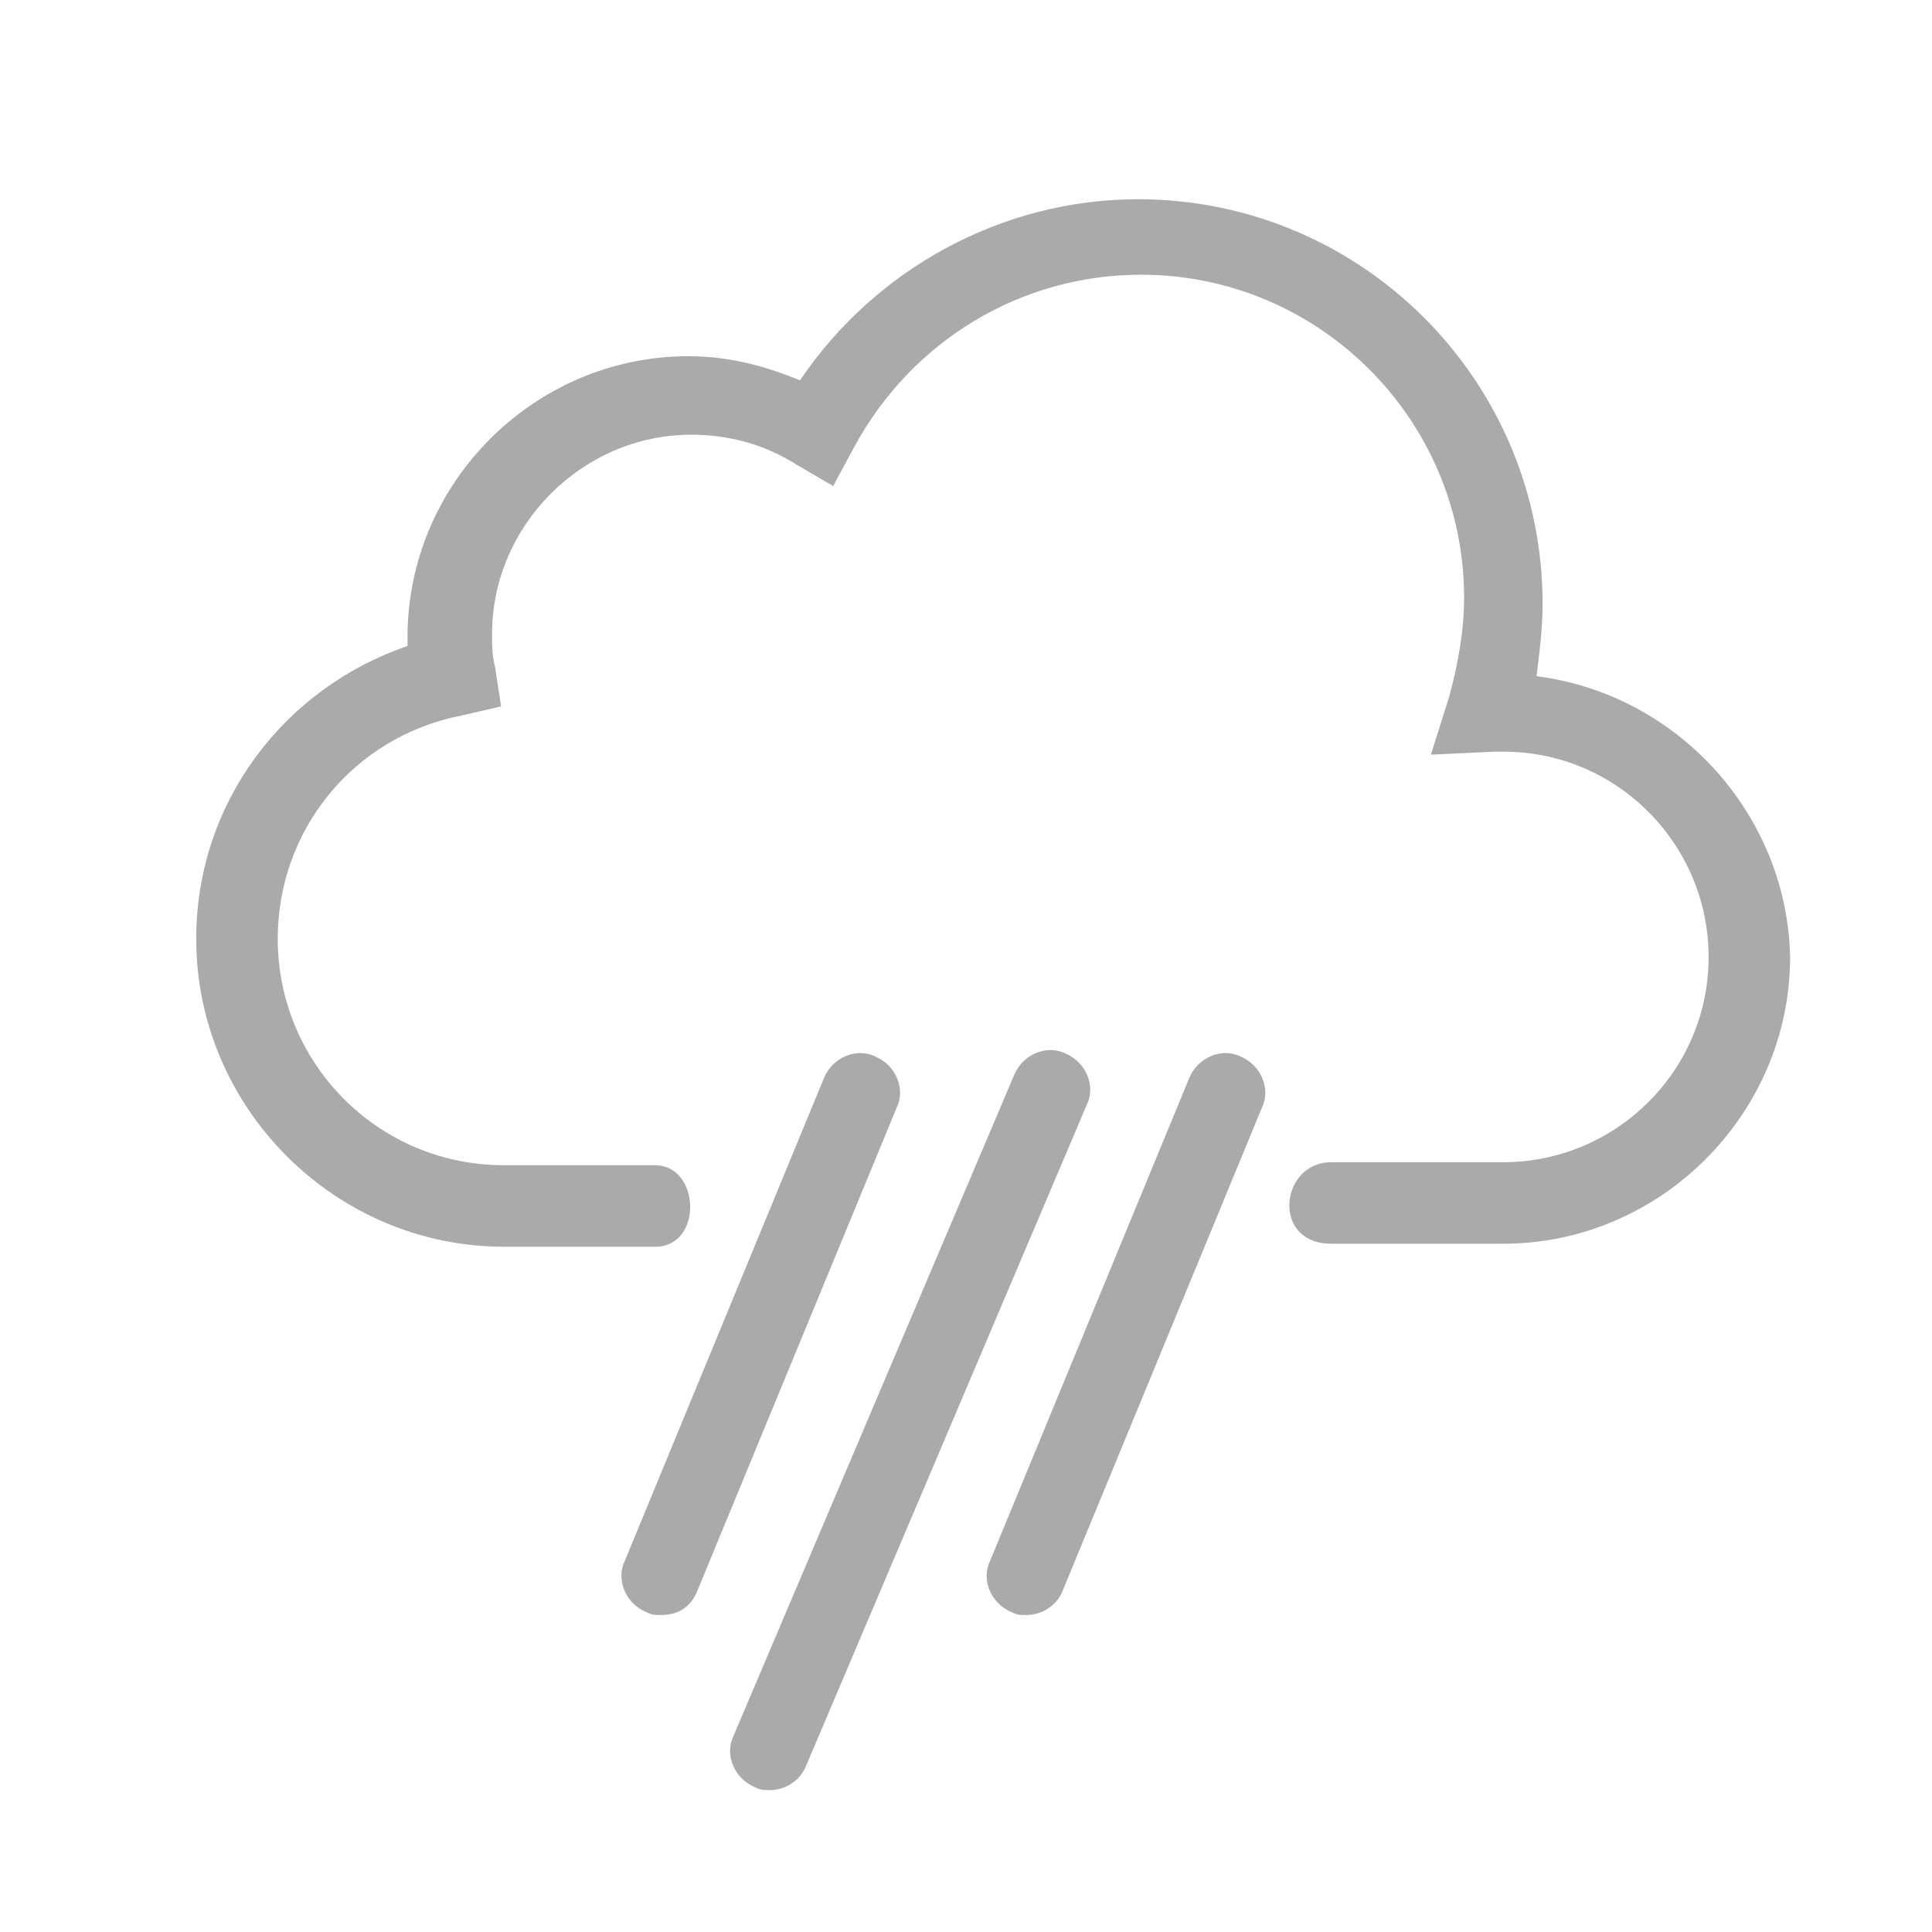 <?xml version="1.0" encoding="UTF-8" standalone="no"?>
<!-- Generator: Adobe Illustrator 21.1.0, SVG Export Plug-In . SVG Version: 6.00 Build 0)  -->

<svg
   xmlns:dc="http://purl.org/dc/elements/1.1/"
   xmlns:cc="http://creativecommons.org/ns#"
   xmlns:rdf="http://www.w3.org/1999/02/22-rdf-syntax-ns#"
   xmlns:svg="http://www.w3.org/2000/svg"
   xmlns="http://www.w3.org/2000/svg"
   xmlns:sodipodi="http://sodipodi.sourceforge.net/DTD/sodipodi-0.dtd"
   xmlns:inkscape="http://www.inkscape.org/namespaces/inkscape"
   version="1.1"
   id="weather-icon-rain"
   x="0px"
   y="0px"
   viewBox="0 0 64 64"
   style="enable-background:new 0 0 64 64;"
   xml:space="preserve"
   sodipodi:docname="10n.svg"
   inkscape:version="0.92.4 (5da689c313, 2019-01-14)"><defs
   id="defs9" /><sodipodi:namedview
   pagecolor="#ffffff"
   bordercolor="#666666"
   borderopacity="1"
   objecttolerance="10"
   gridtolerance="10"
   guidetolerance="10"
   inkscape:pageopacity="0"
   inkscape:pageshadow="2"
   inkscape:window-width="1240"
   inkscape:window-height="915"
   id="namedview7"
   showgrid="false"
   inkscape:zoom="3.6875"
   inkscape:cx="32"
   inkscape:cy="32"
   inkscape:window-x="312"
   inkscape:window-y="312"
   inkscape:window-maximized="0"
   inkscape:current-layer="weather-icon-rain" />
<path
   d="M25.5,59.3c-0.2,0-0.3,0-0.5-0.1c-0.7-0.3-1-1.1-0.7-1.7l9.3-21.9c0.3-0.7,1.1-1,1.7-0.7c0.7,0.3,1,1.1,0.7,1.7l-9.3,21.9  C26.5,59,26,59.3,25.5,59.3z M34,53.5c-0.2,0-0.3,0-0.5-0.1c-0.7-0.3-1-1.1-0.7-1.7l6.6-16c0.3-0.7,1.1-1,1.7-0.7  c0.7,0.3,1,1.1,0.7,1.7l-6.6,16C35,53.2,34.5,53.5,34,53.5z M21.9,53.5c-0.2,0-0.3,0-0.5-0.1c-0.7-0.3-1-1.1-0.7-1.7l6.6-16  c0.3-0.7,1.1-1,1.7-0.7c0.7,0.3,1,1.1,0.7,1.7l-6.6,16C22.9,53.2,22.5,53.5,21.9,53.5z"
   id="path2"
   style="fill:#aaaaaa;fill-opacity:1" />
<path
   d="M50.9,22.4c0.1-0.8,0.2-1.6,0.2-2.4c0-7.4-6-13.4-13.4-13.4c-4.5,0-8.7,2.3-11.2,6c-1.2-0.5-2.4-0.8-3.7-0.8  c-5.1,0-9.3,4.2-9.3,9.3v0.3c-4.1,1.4-7,5.2-7,9.7c0,5.6,4.6,10.2,10.2,10.2h5c1.6,0,1.5-2.7,0-2.7h-5c-4.2,0-7.5-3.4-7.5-7.5  c0-3.6,2.5-6.7,6.1-7.4l1.3-0.3l-0.2-1.3c-0.1-0.4-0.1-0.7-0.1-1.1c0-3.6,3-6.6,6.6-6.6c1.2,0,2.4,0.3,3.5,1l1.2,0.7l0.7-1.3  c1.9-3.5,5.5-5.7,9.5-5.7c5.9,0,10.7,4.8,10.7,10.7c0,1.1-0.2,2.2-0.5,3.3L47.4,25l2.1-0.1h0.3c3.8,0,6.8,3.1,6.8,6.8  c0,3.8-3.1,6.8-6.8,6.8h-5.7c-1.7,0-2,2.7,0,2.7h5.7c5.2,0,9.5-4.3,9.5-9.5C59.2,27,55.6,23,50.9,22.4z"
   id="path4"
   style="fill:#aaaaaa;fill-opacity:1" />
</svg>